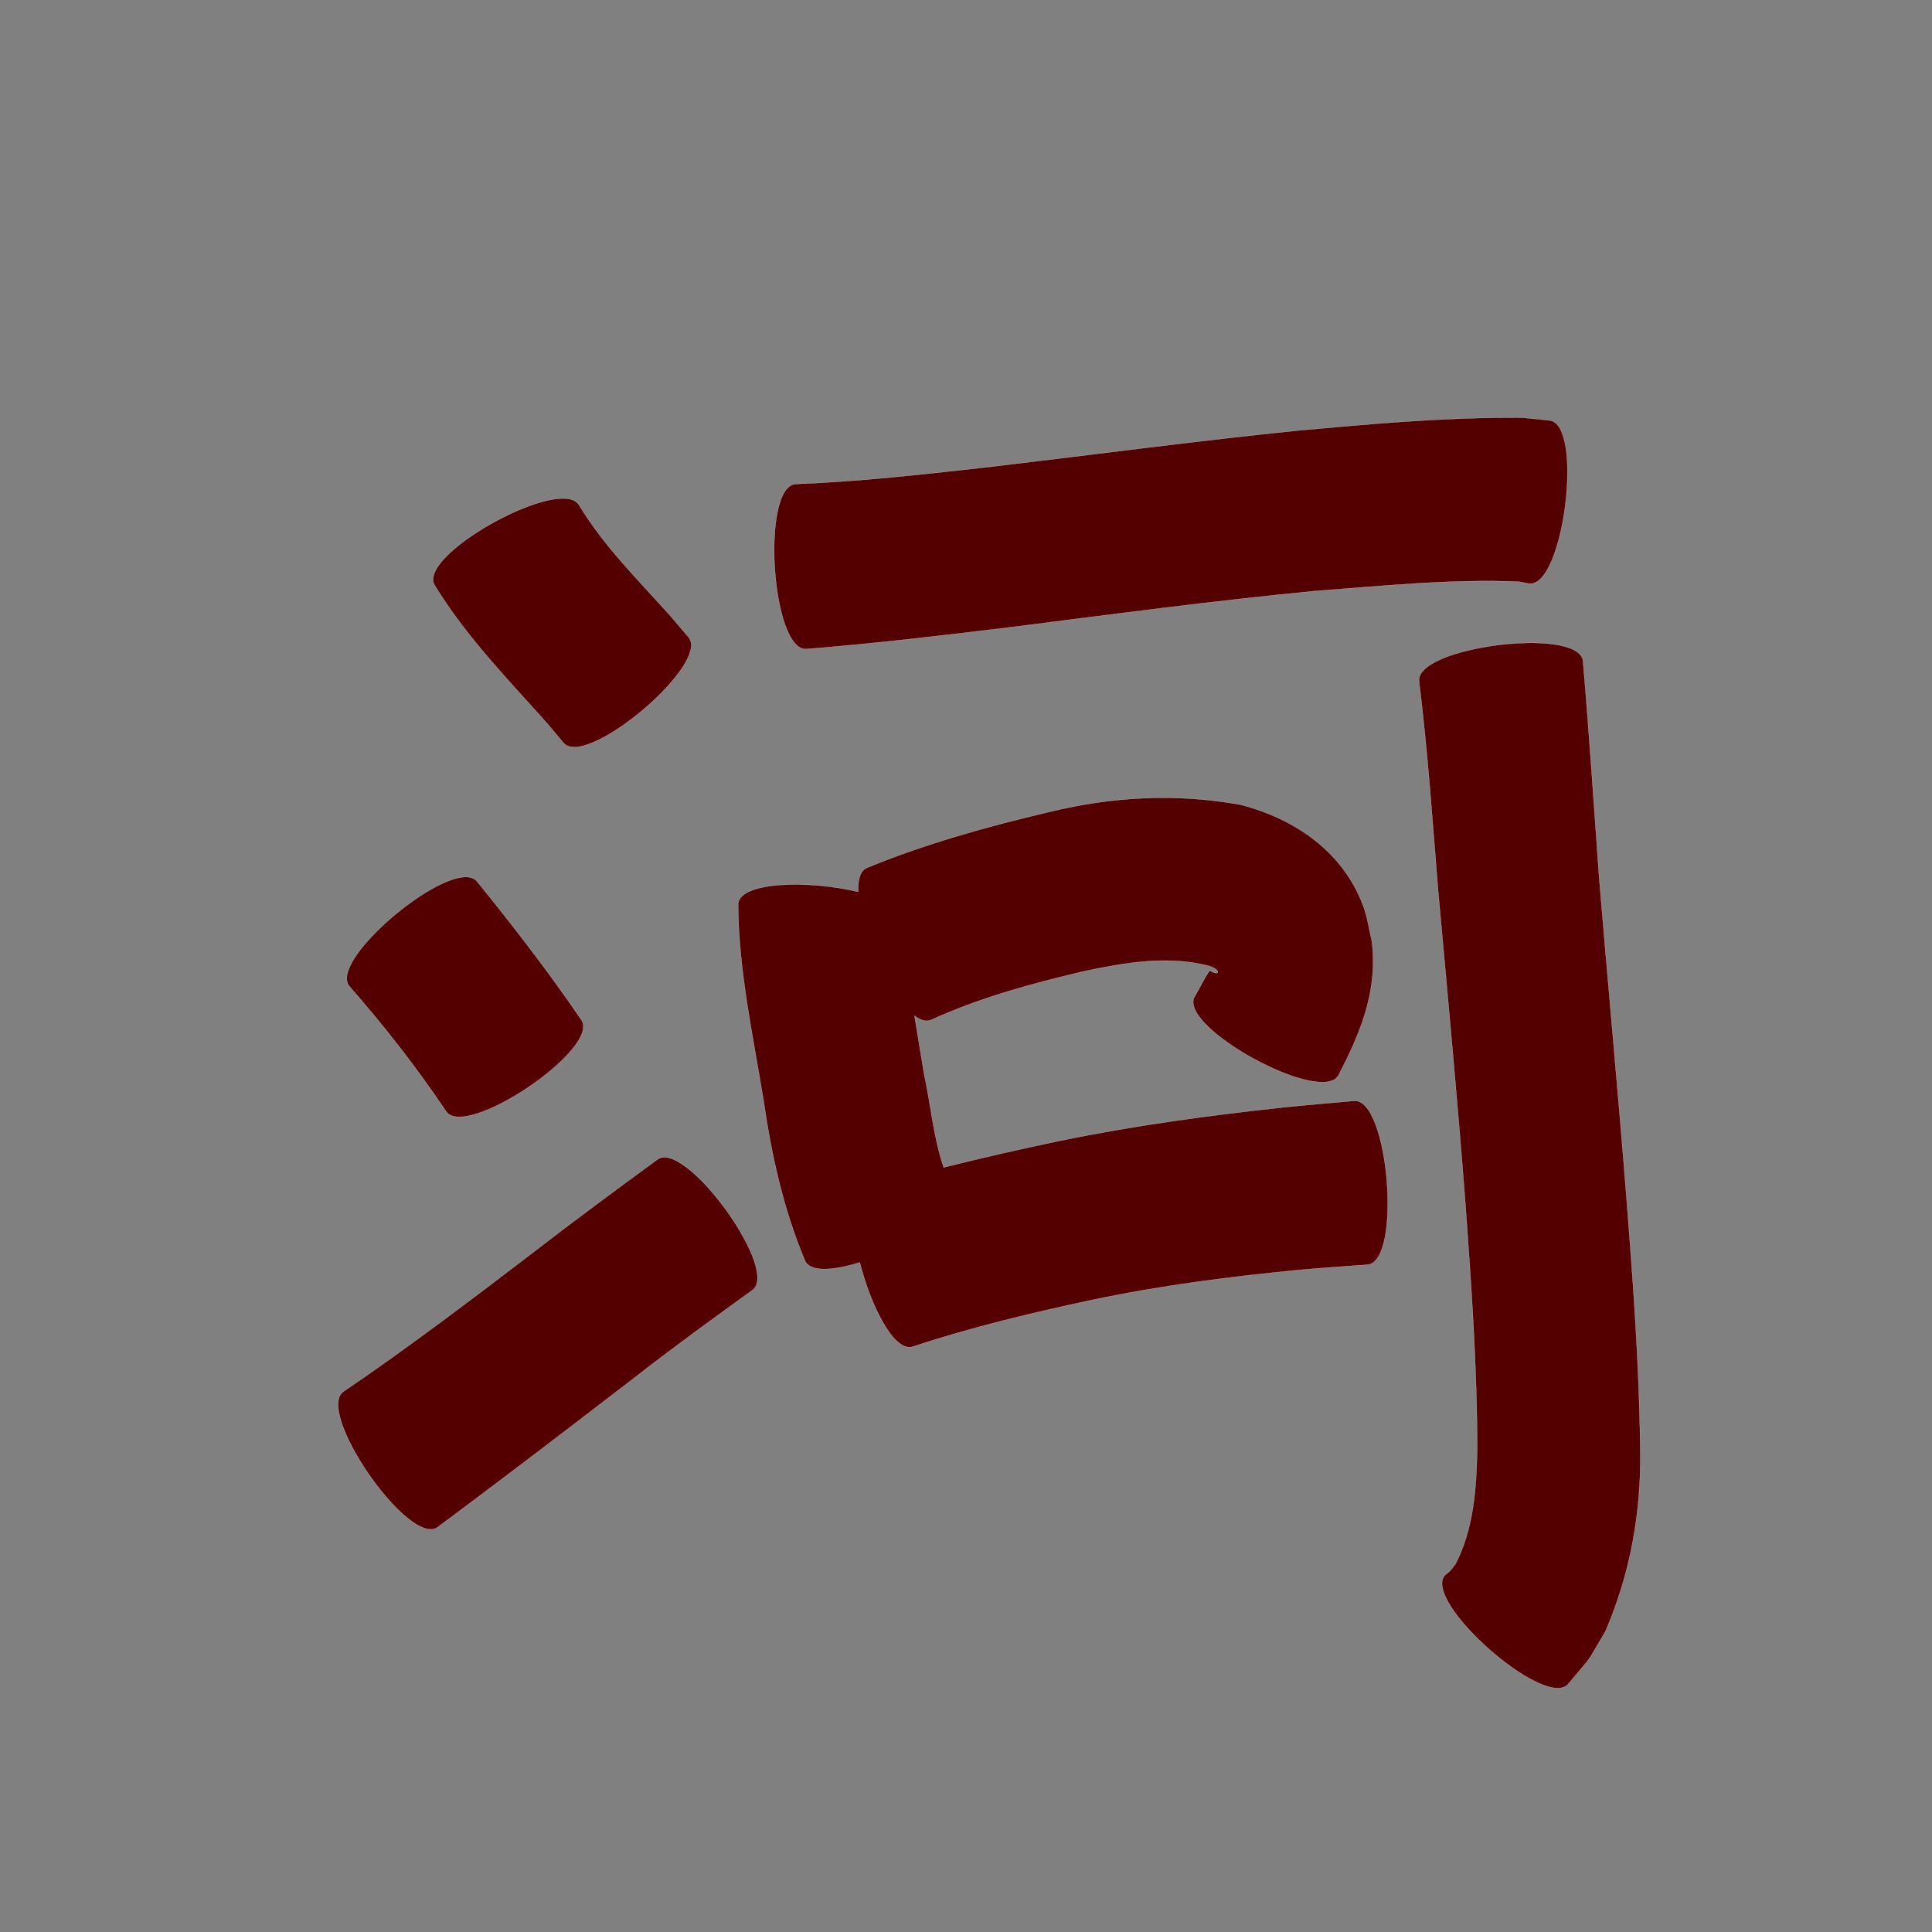 <?xml version="1.0" encoding="UTF-8" standalone="no"?>
<svg
   xmlns:dc="http://purl.org/dc/elements/1.1/"
   xmlns:cc="http://creativecommons.org/ns#"
   xmlns:rdf="http://www.w3.org/1999/02/22-rdf-syntax-ns#"
   xmlns:svg="http://www.w3.org/2000/svg"
   xmlns="http://www.w3.org/2000/svg"
   xmlns:sodipodi="http://sodipodi.sourceforge.net/DTD/sodipodi-0.dtd"
   xmlns:inkscape="http://www.inkscape.org/namespaces/inkscape"
   width="1024"
   height="1024"
   id="U6CB3"
   version="1.1"
   inkscape:version="0.48.0 r9654"
   sodipodi:docname="U+6CB3.svg">
  <rect width="100%" height="100%" fill="#808080" stroke="none"/>
  <defs
     id="defs13" />
  <sodipodi:namedview
     pagecolor="#ffffff"
     bordercolor="#666666"
     borderopacity="1"
     objecttolerance="10"
     gridtolerance="10"
     guidetolerance="10"
     inkscape:pageopacity="0"
     inkscape:pageshadow="2"
     inkscape:window-width="640"
     inkscape:window-height="480"
     id="namedview11"
     showgrid="false"
     inkscape:zoom="0.27441406"
     inkscape:cx="512"
     inkscape:cy="512"
     inkscape:window-x="0"
     inkscape:window-y="25"
     inkscape:window-maximized="0"
     inkscape:current-layer="U6CB3" />
  <path
     style="fill:#550000;fill-opacity:1;fill-rule:nonzero;stroke:#f9f9f9;stroke-width:0.1;stroke-miterlimit:4;stroke-dasharray:none"
     d="M 799.625 221.344 C 762.447 221.417 725.351 224.775 688.344 228.125 C 633.965 233.67 579.778 240.91 525.5 247.344 C 490.99 251.194 456.438 255.193 421.719 256.531 C 403.158 257.734 408.845 345.234 427.406 344.031 C 463.514 341.119 499.483 336.867 535.438 332.5 C 589.183 325.648 642.881 318.515 696.812 313.281 C 732.788 310.582 768.914 306.827 805.031 308.312 L 810.406 309.344 C 828.764 311.661 839.701 225.131 821.344 222.812 L 807.062 221.375 C 804.583 221.35 802.104 221.339 799.625 221.344 z M 298.469 264.188 C 276.204 264.112 222.71 296.258 230.25 310 C 246.852 337.271 269.241 360.156 290.375 383.844 C 293.135 387.143 295.896 390.451 298.656 393.75 C 310.536 407.815 376.849 351.815 364.969 337.75 C 361.632 333.832 358.274 329.888 354.938 325.969 C 338.161 307.325 320.105 289.445 307.031 267.875 C 305.635 265.33 302.592 264.202 298.469 264.188 z M 809.906 340.75 C 784.087 341.077 750.674 349.667 752.125 361.188 C 756.67 397.901 759.196 434.824 762.188 471.688 C 767.234 527.62 772.54 583.531 776.781 639.531 C 779.884 682.177 782.848 724.852 782.938 767.625 C 782.552 788.564 781.159 809.962 771.5 828.875 C 767.883 833.448 769.832 831.497 765.812 834.906 C 753.571 848.766 818.914 906.484 831.156 892.625 C 845.703 875.081 839.169 884.302 850.781 864.969 C 864.272 833.814 870.105 800.962 869.375 766.938 C 868.796 722.176 865.471 677.552 861.938 632.938 C 857.504 576.965 852.235 521.048 847.594 465.094 C 844.794 426.799 842.335 388.506 839.031 350.25 C 838.16 343.338 825.398 340.554 809.906 340.75 z M 618.844 422.844 C 597.253 422.631 575.72 425.421 554.312 430.75 C 522.096 438.405 490.186 447.342 459.5 459.938 C 455.909 461.448 454.599 466.199 454.875 472.688 C 429.451 466.517 392.44 467.013 391.219 479 C 391.374 514.027 399.022 548.619 404.656 583.094 C 408.911 612.311 415.239 641.038 426.688 668.281 C 429.466 674.377 441.647 673.494 455.688 669.125 C 461.613 692.4 473.866 716.821 483.719 713.812 C 515.018 703.408 547.123 695.81 579.344 688.906 C 615.464 681.338 652.076 676.642 688.781 673.094 C 700.762 672.001 712.783 671.222 724.781 670.344 C 743.208 668.842 736.115 581.967 717.688 583.469 C 705.101 584.6 692.508 585.626 679.938 586.938 C 640.237 591.236 600.631 596.612 561.5 604.688 C 540.964 608.992 520.526 613.634 500.188 618.75 C 494.763 602.897 493.336 585.437 489.812 569.312 C 488.161 559.011 486.382 548.705 484.719 538.375 C 487.864 540.782 490.832 541.721 493.438 540.625 C 519.259 528.813 546.705 521.374 574.25 514.875 C 596.007 510.271 618.536 506.303 640.438 511.875 C 646.928 513.598 647.15 517.958 641.188 514.375 C 638.139 518.692 635.919 523.707 633.125 528.281 C 624.296 544.47 700.608 586.095 709.438 569.906 C 721.206 547.356 730.385 524.962 727.125 498.844 C 725.603 492.612 724.802 486.168 722.562 480.156 C 711.842 451.371 686.472 434.096 657.781 426.562 C 644.781 424.193 631.798 422.972 618.844 422.844 z M 247.156 464.812 C 227.203 464.465 174.653 509.958 185.156 522.75 C 203.593 543.783 220.866 565.831 236.438 589.062 C 246.717 604.284 318.467 555.848 308.188 540.625 C 290.947 515.247 272.169 491.036 252.875 467.188 C 251.585 465.617 249.607 464.855 247.156 464.812 z M 351.656 613.406 C 350.484 613.483 349.45 613.833 348.531 614.5 C 326.548 630.57 304.614 646.717 283.094 663.406 C 249.893 688.743 216.628 714.067 182.062 737.531 C 166.786 748.107 216.63 820.107 231.906 809.531 C 266.532 783.746 300.851 757.518 335.062 731.188 C 355.946 714.871 377.355 699.283 398.844 683.781 C 412.621 673.774 369.24 612.261 351.656 613.406 z "
     id="path24655" />
</svg>
